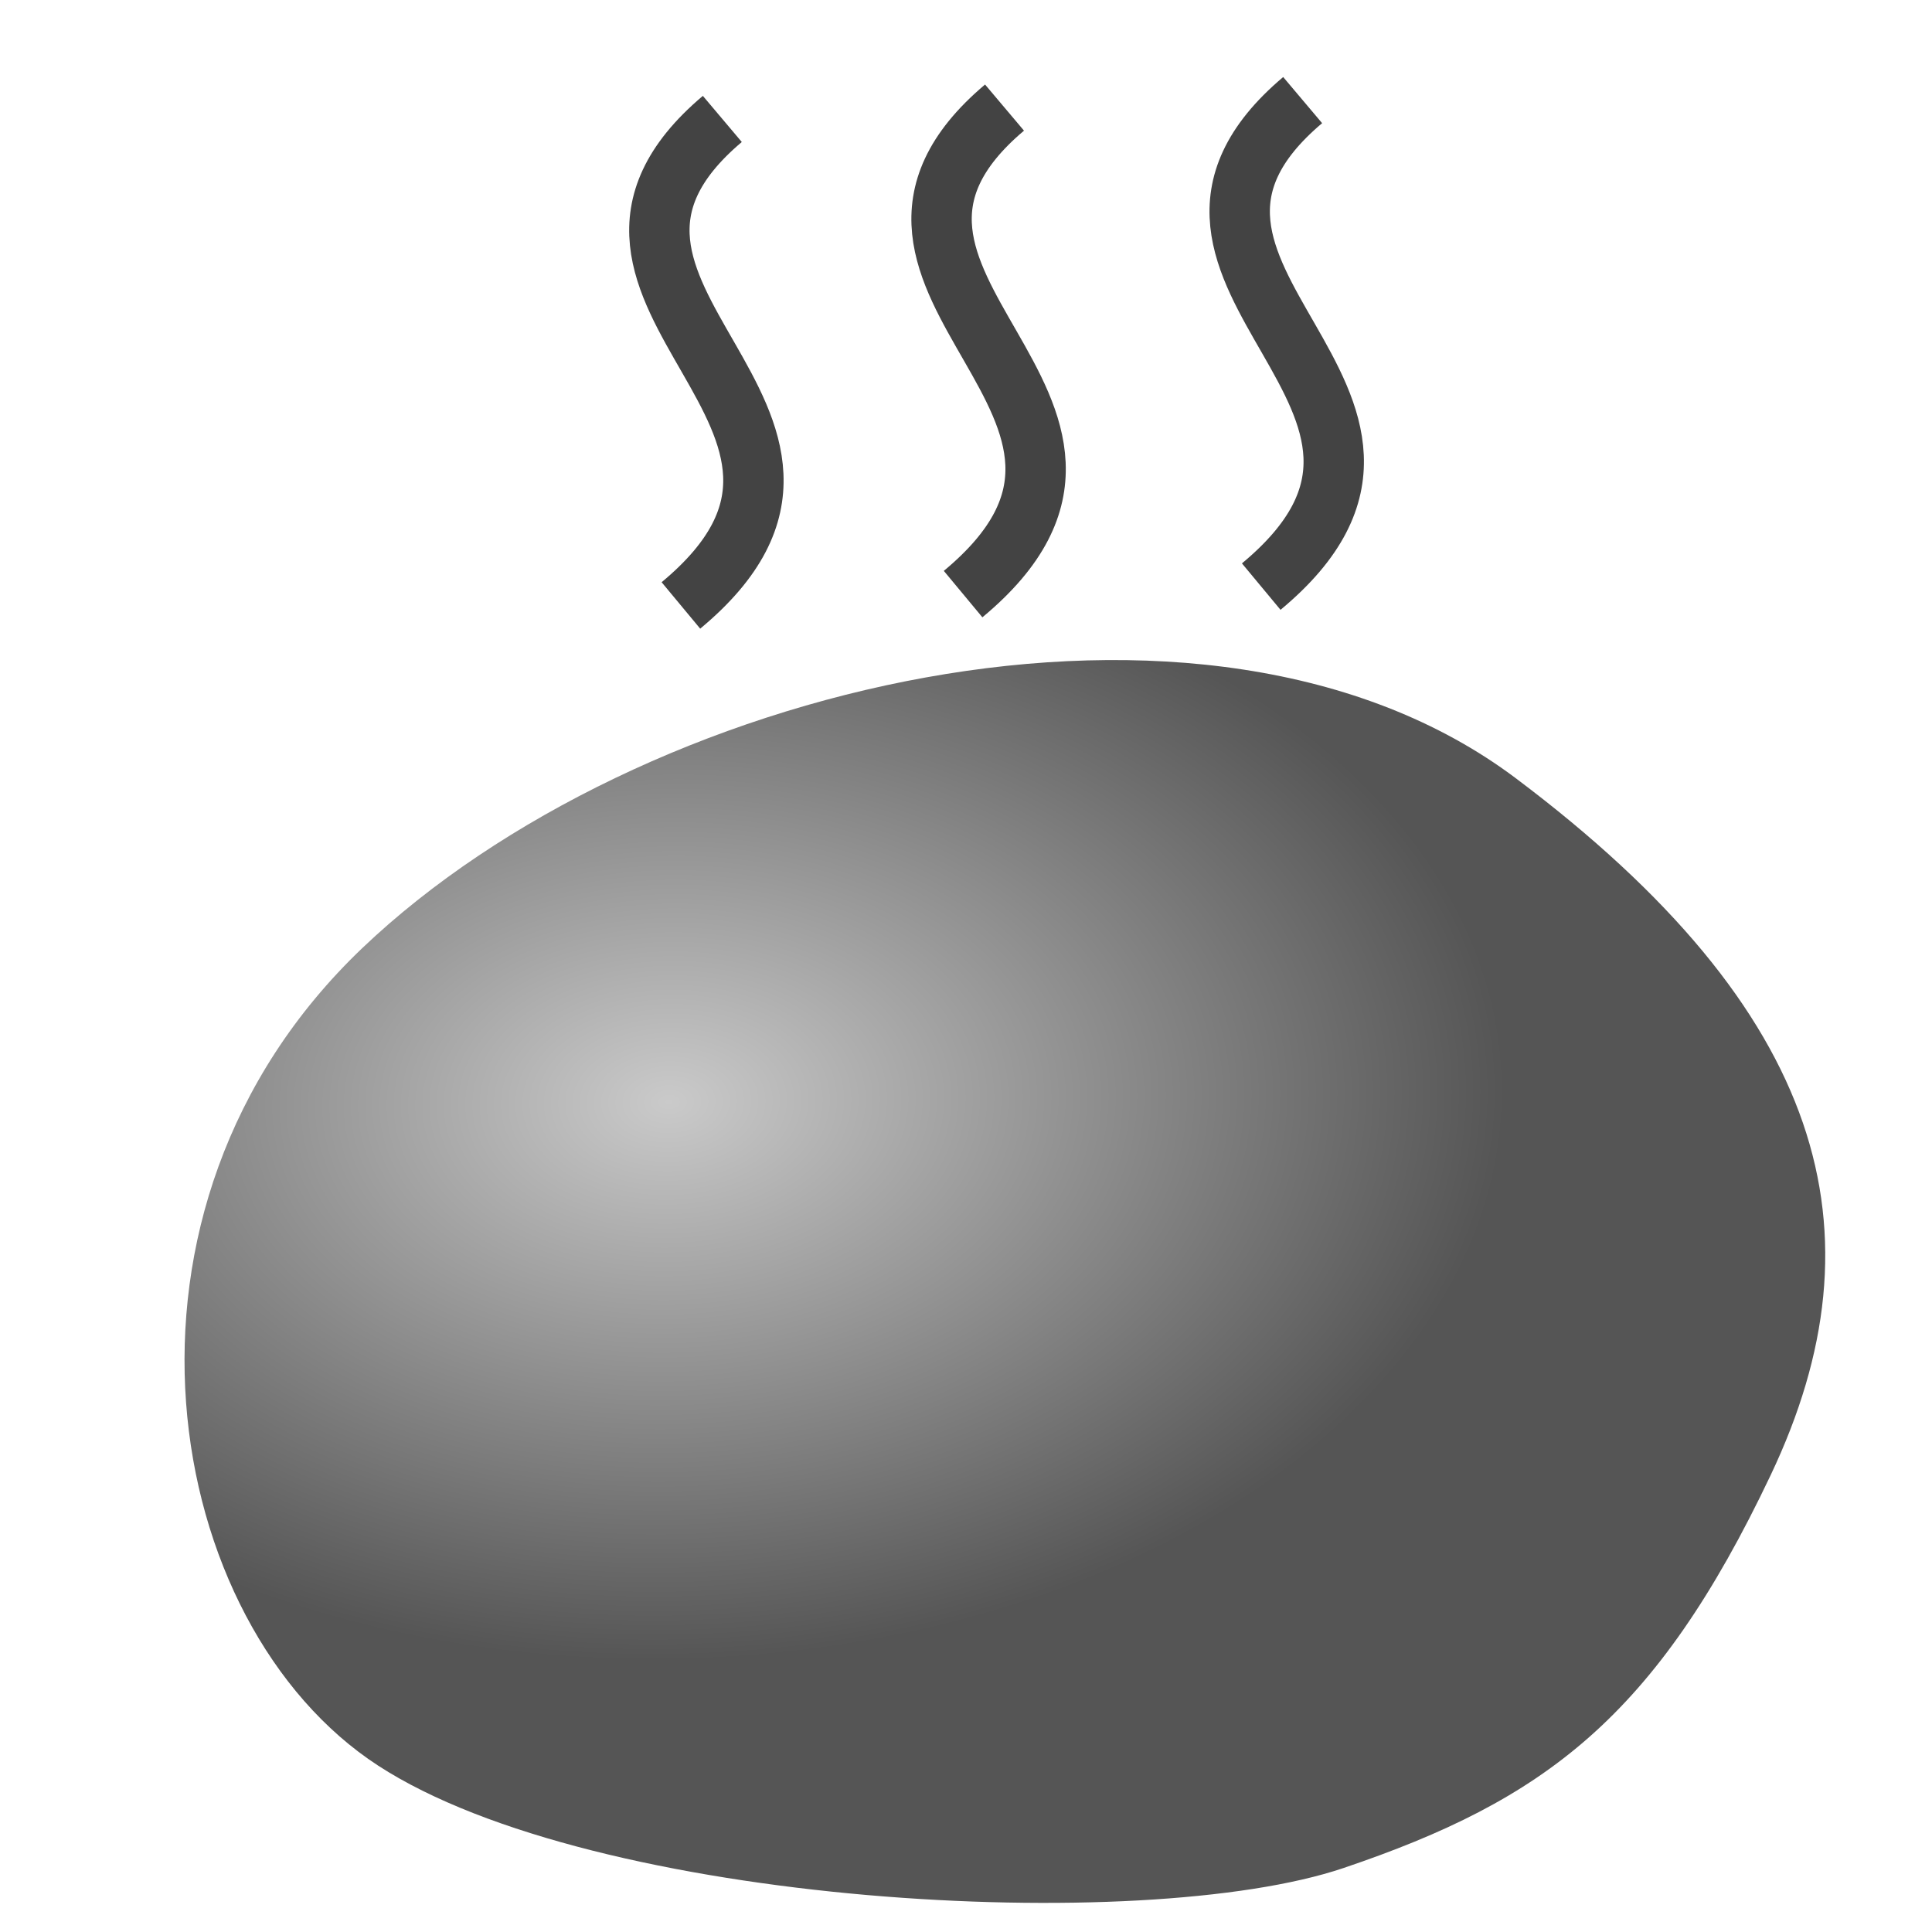 <?xml version="1.0" encoding="UTF-8" standalone="no"?>
<!-- Created with Inkscape (http://www.inkscape.org/) -->

<svg
   xmlns:dc="http://purl.org/dc/elements/1.1/"
   xmlns:cc="http://creativecommons.org/ns#"
   xmlns:rdf="http://www.w3.org/1999/02/22-rdf-syntax-ns#"
   xmlns:svg="http://www.w3.org/2000/svg"
   xmlns="http://www.w3.org/2000/svg"
   xmlns:xlink="http://www.w3.org/1999/xlink"
   xmlns:sodipodi="http://sodipodi.sourceforge.net/DTD/sodipodi-0.dtd"
   xmlns:inkscape="http://www.inkscape.org/namespaces/inkscape"
   width="16"
   height="16"
   viewBox="0 0 16 16"
   id="svg2"
   version="1.1"
   inkscape:version="0.91 r13725"
   sodipodi:docname="hot_stone.svg">
  <defs
     id="defs4">
    <linearGradient
       inkscape:collect="always"
       id="linearGradient4138">
      <stop
         style="stop-color:#cacaca;stop-opacity:1"
         offset="0"
         id="stop4140" />
      <stop
         style="stop-color:#555555;stop-opacity:1"
         offset="1"
         id="stop4142" />
    </linearGradient>
    <radialGradient
       inkscape:collect="always"
       xlink:href="#linearGradient4138"
       id="radialGradient4150"
       cx="5.75"
       cy="1043.172"
       fx="5.75"
       fy="1043.172"
       r="6.988"
       gradientTransform="matrix(0.992,-0.023,0.015,0.662,-15.819,355.037)"
       gradientUnits="userSpaceOnUse" />
  </defs>
  <sodipodi:namedview
     id="base"
     pagecolor="#ffffff"
     bordercolor="#666666"
     borderopacity="1.0"
     inkscape:pageopacity="0.0"
     inkscape:pageshadow="2"
     inkscape:zoom="15.999999"
     inkscape:cx="-20.970162"
     inkscape:cy="-2.5489611"
     inkscape:document-units="px"
     inkscape:current-layer="layer1"
     showgrid="false"
     units="px"
     inkscape:window-width="1920"
     inkscape:window-height="1001"
     inkscape:window-x="-9"
     inkscape:window-y="-9"
     inkscape:window-maximized="1" />
  <g
     inkscape:label="Layer 1"
     inkscape:groupmode="layer"
     id="layer1"
     transform="translate(0,-1036.362)">
    <path
       style="fill:url(#radialGradient4150);fill-opacity:1;fill-rule:evenodd;stroke:none;stroke-width:1px;stroke-linecap:butt;stroke-linejoin:miter;stroke-opacity:1"
       d="m 3.001,1044.213 c 2.279,-2.171 6.983,-3.336 9.552,-1.406 2.569,1.93 3.067,3.756 2.112,5.769 -0.955,2.013 -1.877,2.694 -3.538,3.256 -1.661,0.562 -6.202,0.317 -7.994,-0.847 -1.792,-1.163 -2.41,-4.601 -0.131,-6.773 z"
       id="path4136"
       inkscape:connector-curvature="0"
       sodipodi:nodetypes="zzzzzz" />
    <path
       style="fill:none;fill-opacity:1;fill-rule:evenodd;stroke:#434343;stroke-width:0.5;stroke-linecap:butt;stroke-linejoin:miter;stroke-miterlimit:4;stroke-dasharray:none;stroke-opacity:1"
       d="m 5.639,1041.376 c 1.867,-1.551 -1.376,-2.578 0.343,-4.029"
       id="path4139"
       inkscape:connector-curvature="0"
       sodipodi:nodetypes="cc" />
    <path
       style="fill:none;fill-opacity:1;fill-rule:evenodd;stroke:#434343;stroke-width:0.5;stroke-linecap:butt;stroke-linejoin:miter;stroke-miterlimit:4;stroke-dasharray:none;stroke-opacity:1"
       d="m 7.976,1041.282 c 1.867,-1.551 -1.376,-2.578 0.343,-4.029"
       id="path4139-2"
       inkscape:connector-curvature="0"
       sodipodi:nodetypes="cc" />
    <path
       style="fill:none;fill-opacity:1;fill-rule:evenodd;stroke:#434343;stroke-width:0.5;stroke-linecap:butt;stroke-linejoin:miter;stroke-miterlimit:4;stroke-dasharray:none;stroke-opacity:1"
       d="m 10.445,1041.22 c 1.867,-1.551 -1.376,-2.578 0.343,-4.029"
       id="path4139-0"
       inkscape:connector-curvature="0"
       sodipodi:nodetypes="cc" />
  </g>
</svg>
